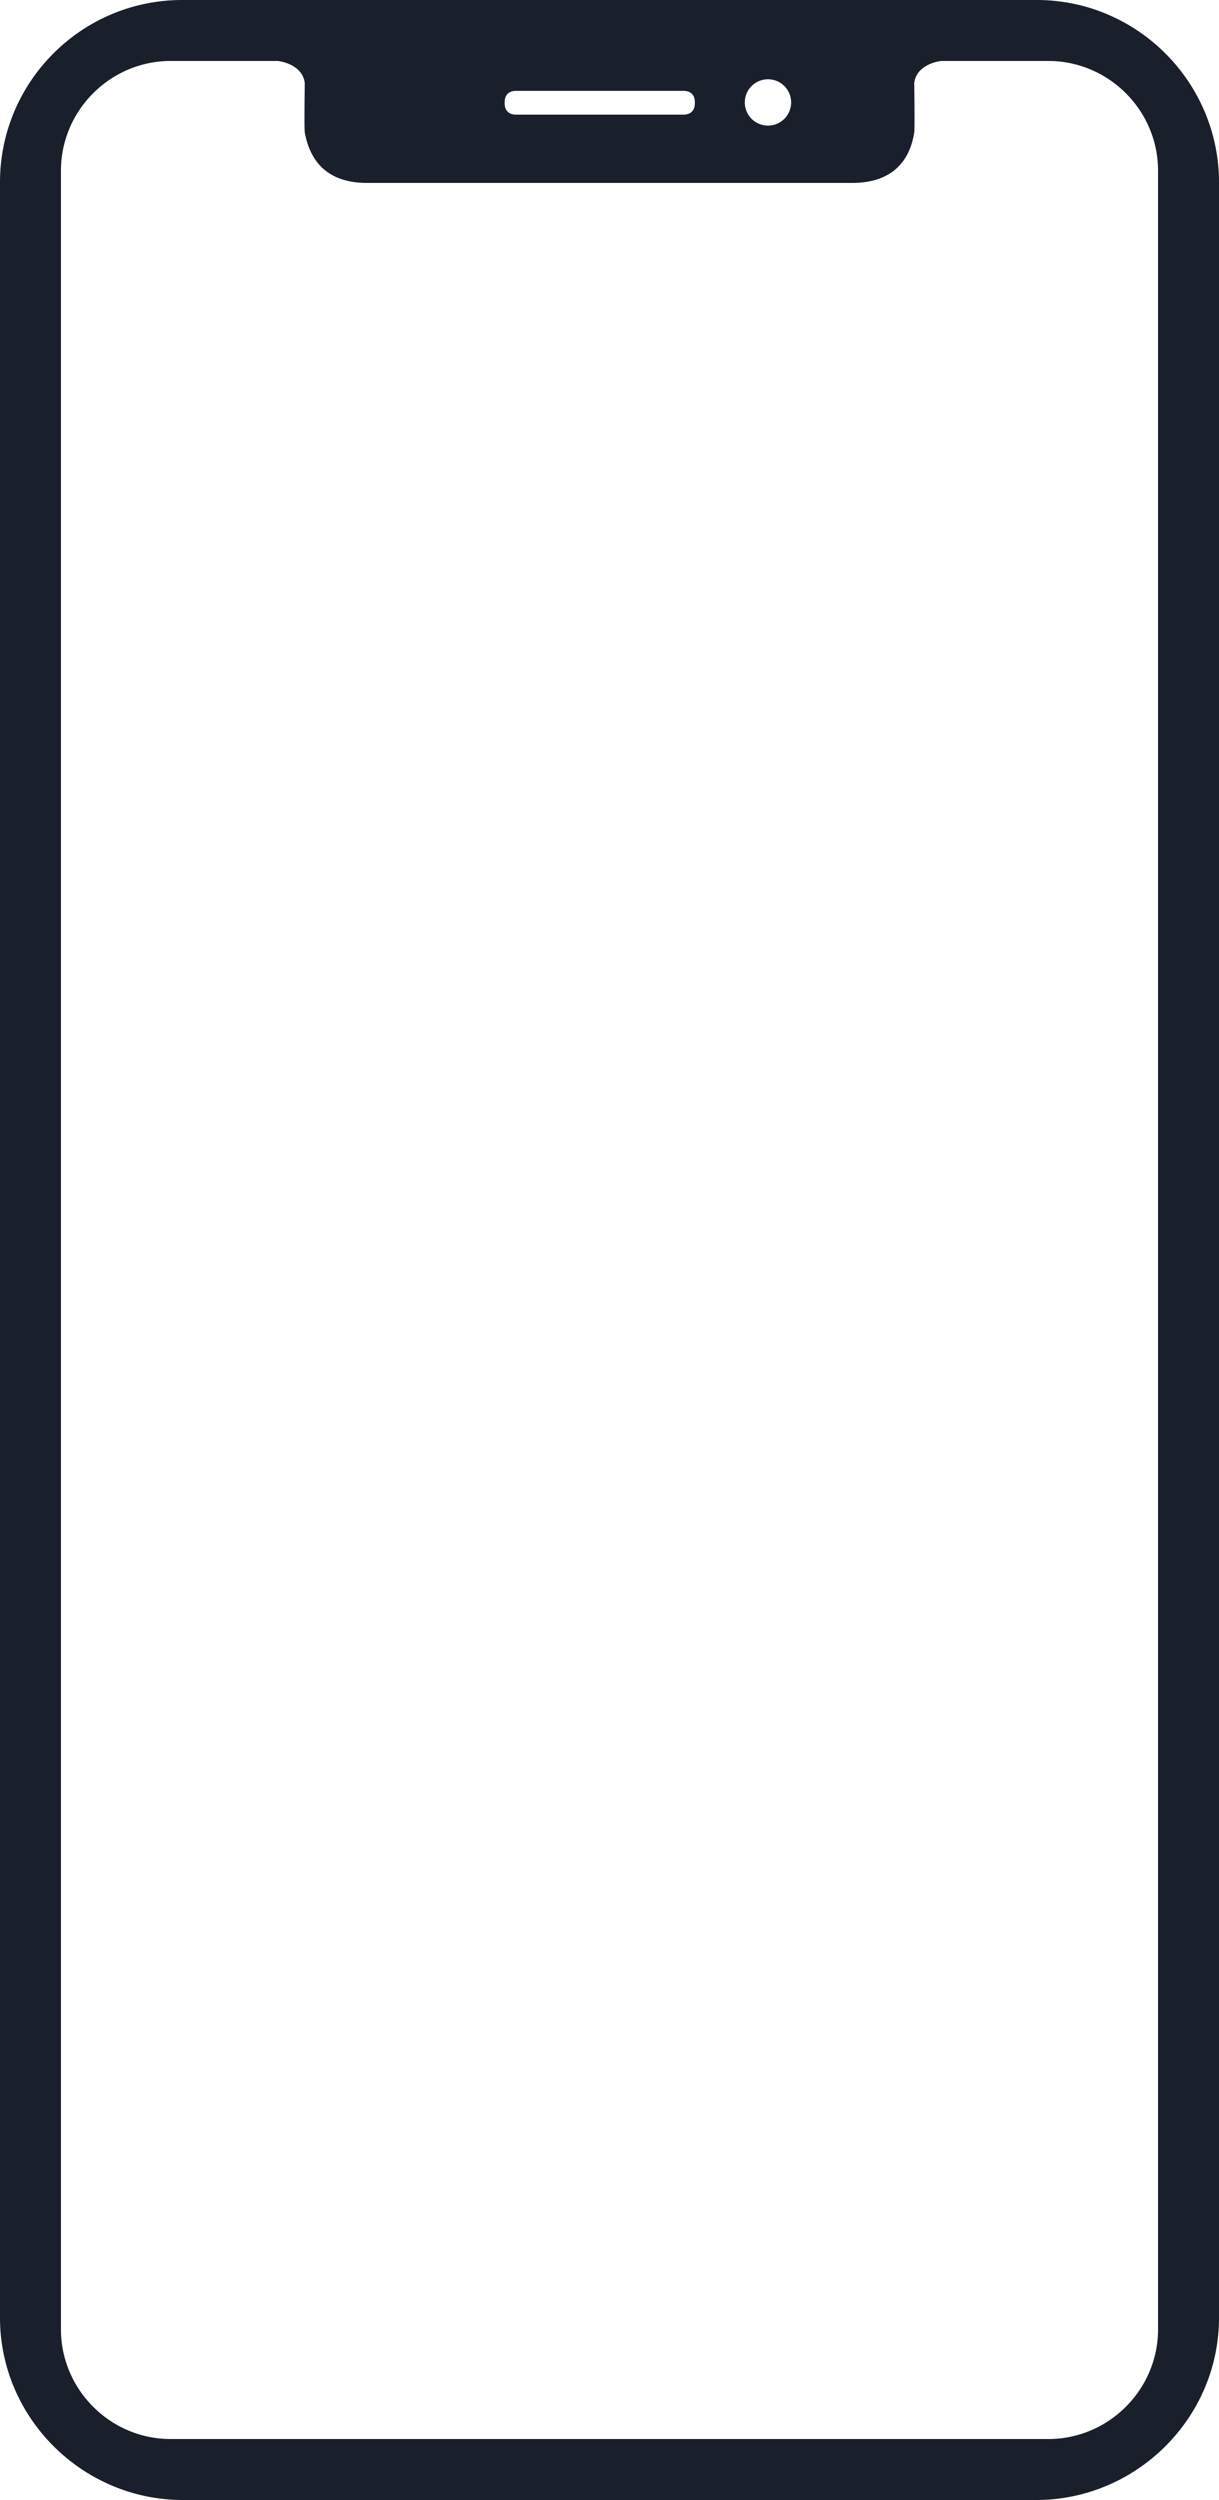 <svg width="100" height="205" xmlns="http://www.w3.org/2000/svg">
    <path d="M85 205c8.2 0 15-6.7 15-14.95V14.95C100 6.75 93.3 0 85.05 0h-70.1C6.7 0 0 6.7 0 14.95v175.1C0 198.3 6.8 205 15 205h70zM63 6.5a1.9 1.9 0 1 1 0 3.8 1.9 1.9 0 1 1 0-3.8zM41.4 8.35c0-.2.05-.9.95-.9h13.7c.9 0 .95.7.95.9v.15c0 .2-.05.9-.95.9h-13.7c-.9 0-.95-.7-.95-.9v-.15zM69.9 15c3.65 0 4.8-2.2 5.1-4.15.05-.3 0-3.9 0-4.05.15-1.25 1.45-1.7 2.2-1.8H86c4.95 0 9 4.05 9 9v177c0 4.95-4.05 9-9 9H14c-4.95 0-9-4.05-9-9V14c0-4.95 4.05-9 9-9h8.8c.75.1 2.05.55 2.2 1.8 0 .1-.05 3.75 0 4.05.35 1.95 1.5 4.15 5.1 4.15h39.8z" fill="#191F2B" fill-rule="nonzero"/>
</svg>
